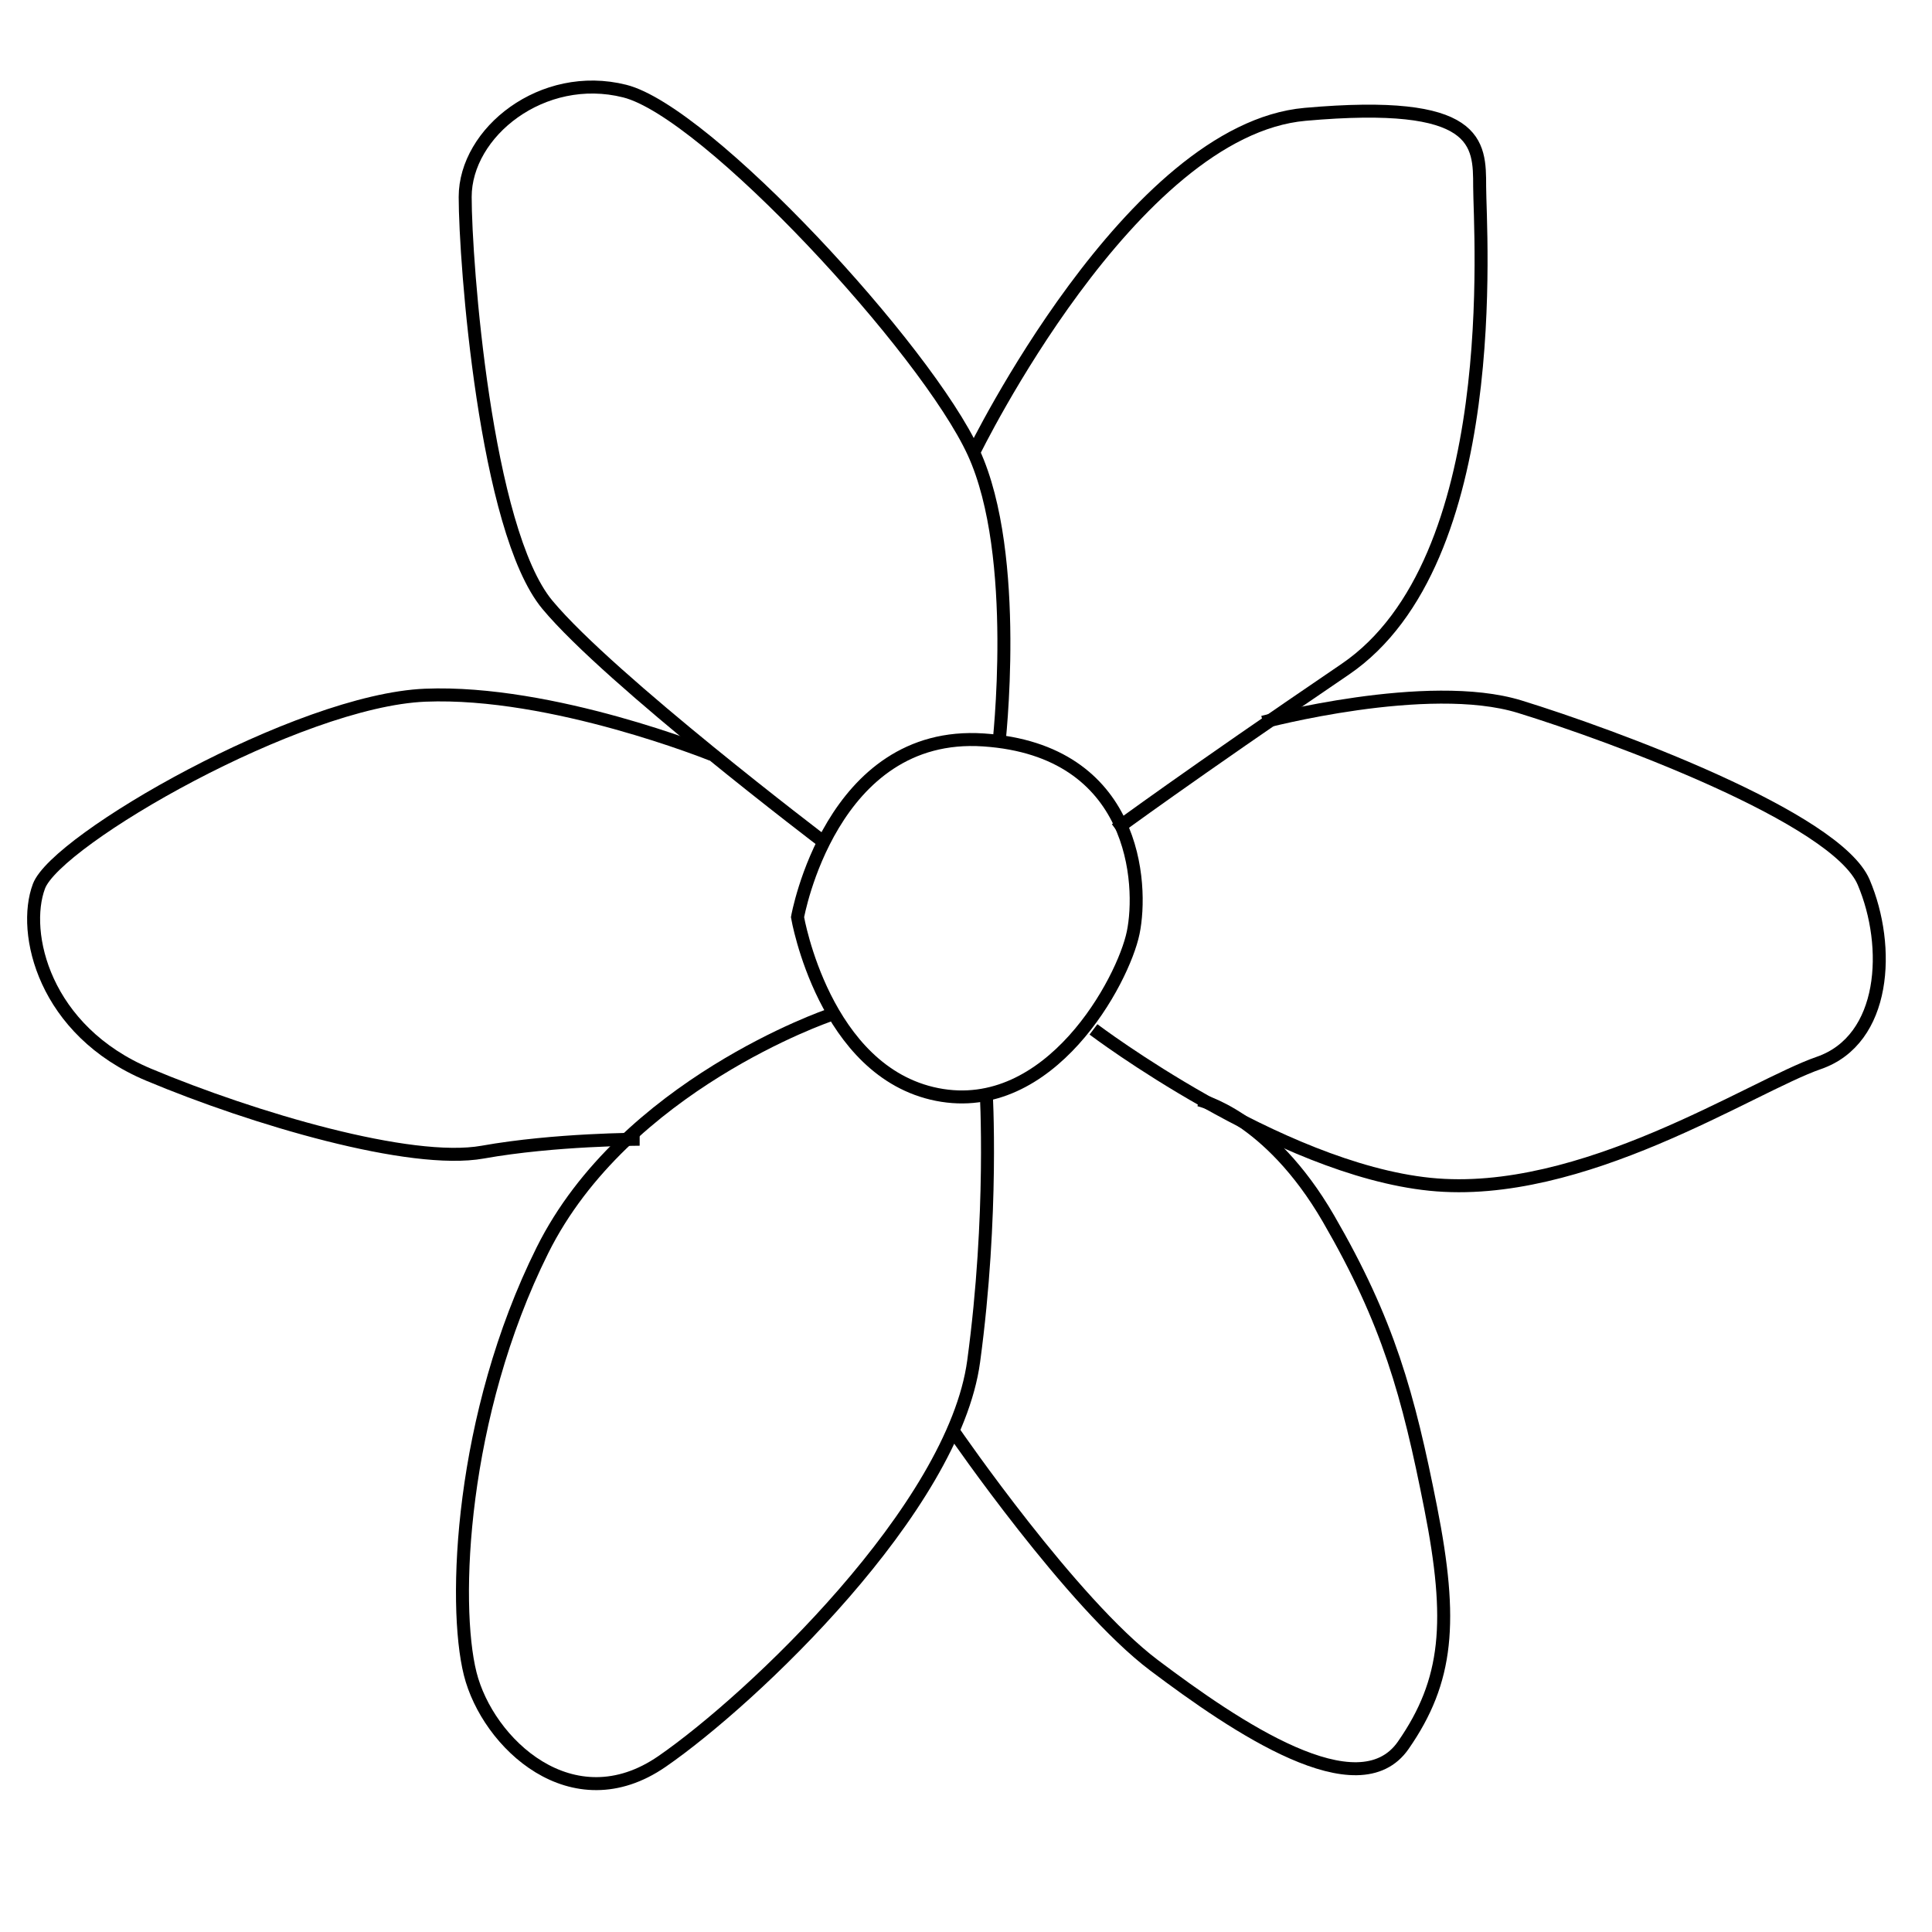 <?xml version="1.0" encoding="utf-8"?>
<!-- Generator: Adobe Illustrator 16.0.0, SVG Export Plug-In . SVG Version: 6.00 Build 0)  -->
<!DOCTYPE svg PUBLIC "-//W3C//DTD SVG 1.1//EN" "http://www.w3.org/Graphics/SVG/1.1/DTD/svg11.dtd">
<svg version="1.1" xmlns="http://www.w3.org/2000/svg" xmlns:xlink="http://www.w3.org/1999/xlink" x="0px" y="0px"
	 width="595.281px" height="595.281px" viewBox="0 0 595.281 595.281" enable-background="new 0 0 595.281 595.281"
	 xml:space="preserve">
<g id="Layer_4">
</g>
<g id="Layer_2">
	<path fill="none" stroke="#000000" stroke-width="4" stroke-miterlimit="10" d="M245.729,282.606c0,0,10.243-57.801,57.345-54.619
		c47.102,3.182,49.15,44.545,46.079,59.392c-3.072,14.848-25.603,56.741-60.417,49.847
		C253.92,330.333,245.729,282.606,245.729,282.606z"/>
	<path fill="none" stroke="#000000" stroke-width="4" stroke-miterlimit="10" d="M307.681,230.108c0,0,6.913-58.862-7.679-90.68
		c-14.593-31.817-82.176-104.998-107.52-111.361c-25.344-6.364-49.152,12.727-49.152,32.613c0,19.886,6.143,102.612,25.343,125.679
		c19.201,23.067,85.248,73.18,85.248,73.18"/>
	<path fill="none" stroke="#000000" stroke-width="4" stroke-miterlimit="10" d="M300.002,139.428
		c0,0,48.383-99.429,102.144-104.202c53.76-4.772,53.76,8.75,53.76,22.273c0,13.522,7.68,115.338-41.473,148.746
		c-49.15,33.409-70.655,49.316-70.655,49.316"/>
	<path fill="none" stroke="#000000" stroke-width="4" stroke-miterlimit="10" d="M219.362,232.495c0,0-49.153-19.886-88.32-18.295
		c-39.169,1.591-113.665,44.544-119.04,58.862c-5.376,14.318,1.535,44.546,33.792,58.067c32.256,13.522,80.639,27.84,102.912,23.862
		c22.271-3.977,48.384-3.977,48.384-3.977"/>
	<path fill="none" stroke="#000000" stroke-width="4" stroke-miterlimit="10" d="M255.457,312.833c0,0-62.975,21.477-88.319,72.386
		c-25.345,50.908-27.647,108.976-22.273,130.451c5.377,21.477,31.489,46.136,59.138,27.046c27.646-19.091,89.855-77.954,96-123.294
		c6.144-45.34,3.839-83.521,3.839-83.521"/>
	<path fill="none" stroke="#000000" stroke-width="4" stroke-miterlimit="10" d="M389.141,222.516c0,0,50.688-13.522,79.104-4.773
		c28.417,8.75,97.536,34.204,105.985,54.09c8.446,19.887,6.911,48.521-13.824,55.681c-20.736,7.158-72.96,42.158-119.809,37.385
		c-46.849-4.771-103.68-47.727-103.68-47.727"/>
	<path fill="none" stroke="#000000" stroke-width="4" stroke-miterlimit="10" d="M294.127,441.502c0,0,36.096,52.498,61.439,71.589
		c25.345,19.091,62.977,44.545,76.801,24.659c13.824-19.887,15.36-38.181,8.448-73.181c-6.911-34.999-13.055-57.271-31.488-89.089
		c-18.433-31.817-39.937-36.59-39.937-36.59"/>
</g>
</svg>
